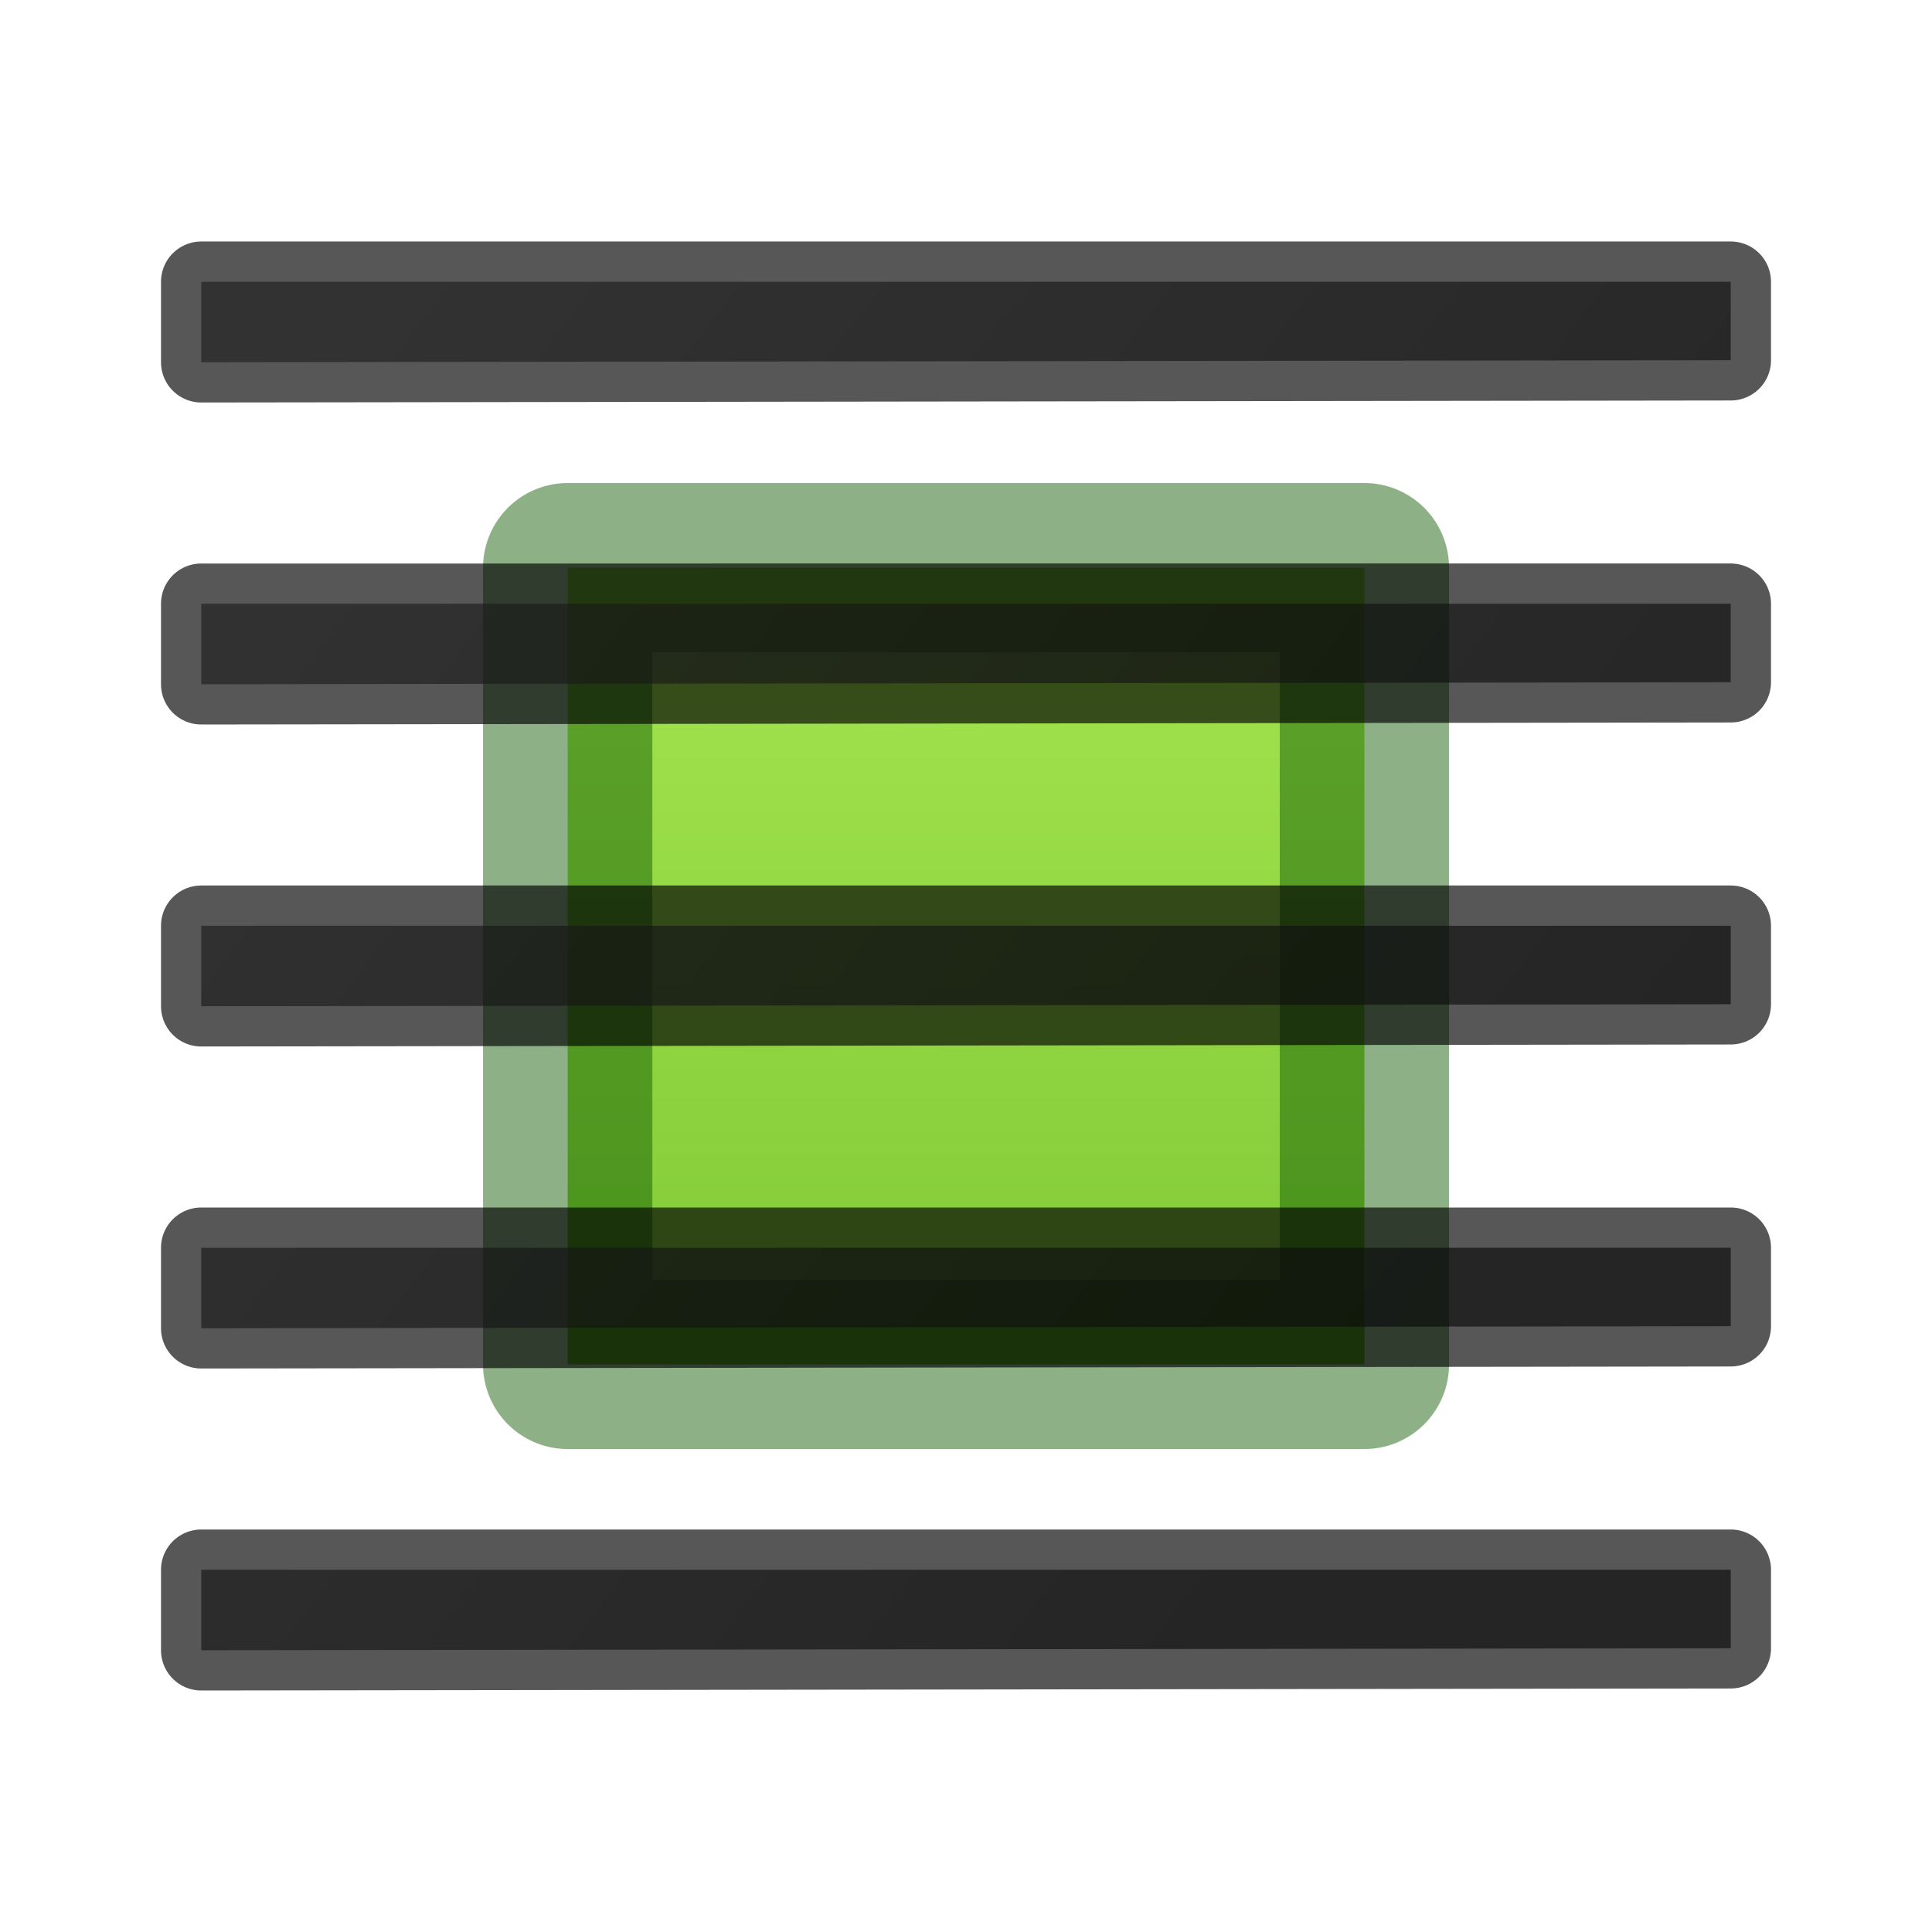 <svg height="24" viewBox="0 0 24 24" width="24" xmlns="http://www.w3.org/2000/svg" xmlns:xlink="http://www.w3.org/1999/xlink"><linearGradient id="a" gradientTransform="matrix(.949 0 0 1.134 -4.494 -8.51)" gradientUnits="userSpaceOnUse" x1="23.732" x2="23.732" y1="5.394" y2="39.735"><stop offset="0" stop-color="#cdf87e"/><stop offset=".262" stop-color="#a2e34f"/><stop offset=".661" stop-color="#68b723"/><stop offset="1" stop-color="#1d7e0d"/></linearGradient><linearGradient id="b" gradientUnits="userSpaceOnUse" x1="17.393" x2="2.143" y1="17.929" y2="6.321"><stop offset="0" stop-color="#1f1f1f"/><stop offset="1" stop-color="#5c5c5c"/></linearGradient><g stroke-linejoin="round"><path d="m7.052 7.052v9.897h9.897v-9.897z" display="block" fill="url(#a)" stroke="#0f5a00" stroke-opacity=".474" stroke-width="2.103"/><path d="m2.5 3.5v.998.002c6.333-.01 12.667-.015 19-.025v-.975zm0 4v.998.002c6.333-.01 12.667-.015 19-.025v-.975zm0 4v.998.002c6.333-.01 12.667-.015 19-.025v-.975h-19zm0 4v.998.002c6.333-.01 12.667-.015 19-.025v-.975h-19zm0 4v.998.002c6.333-.01 12.667-.015 19-.025v-.975h-19z" fill="url(#b)" opacity=".66" stroke="#000" stroke-linecap="round"/></g></svg>